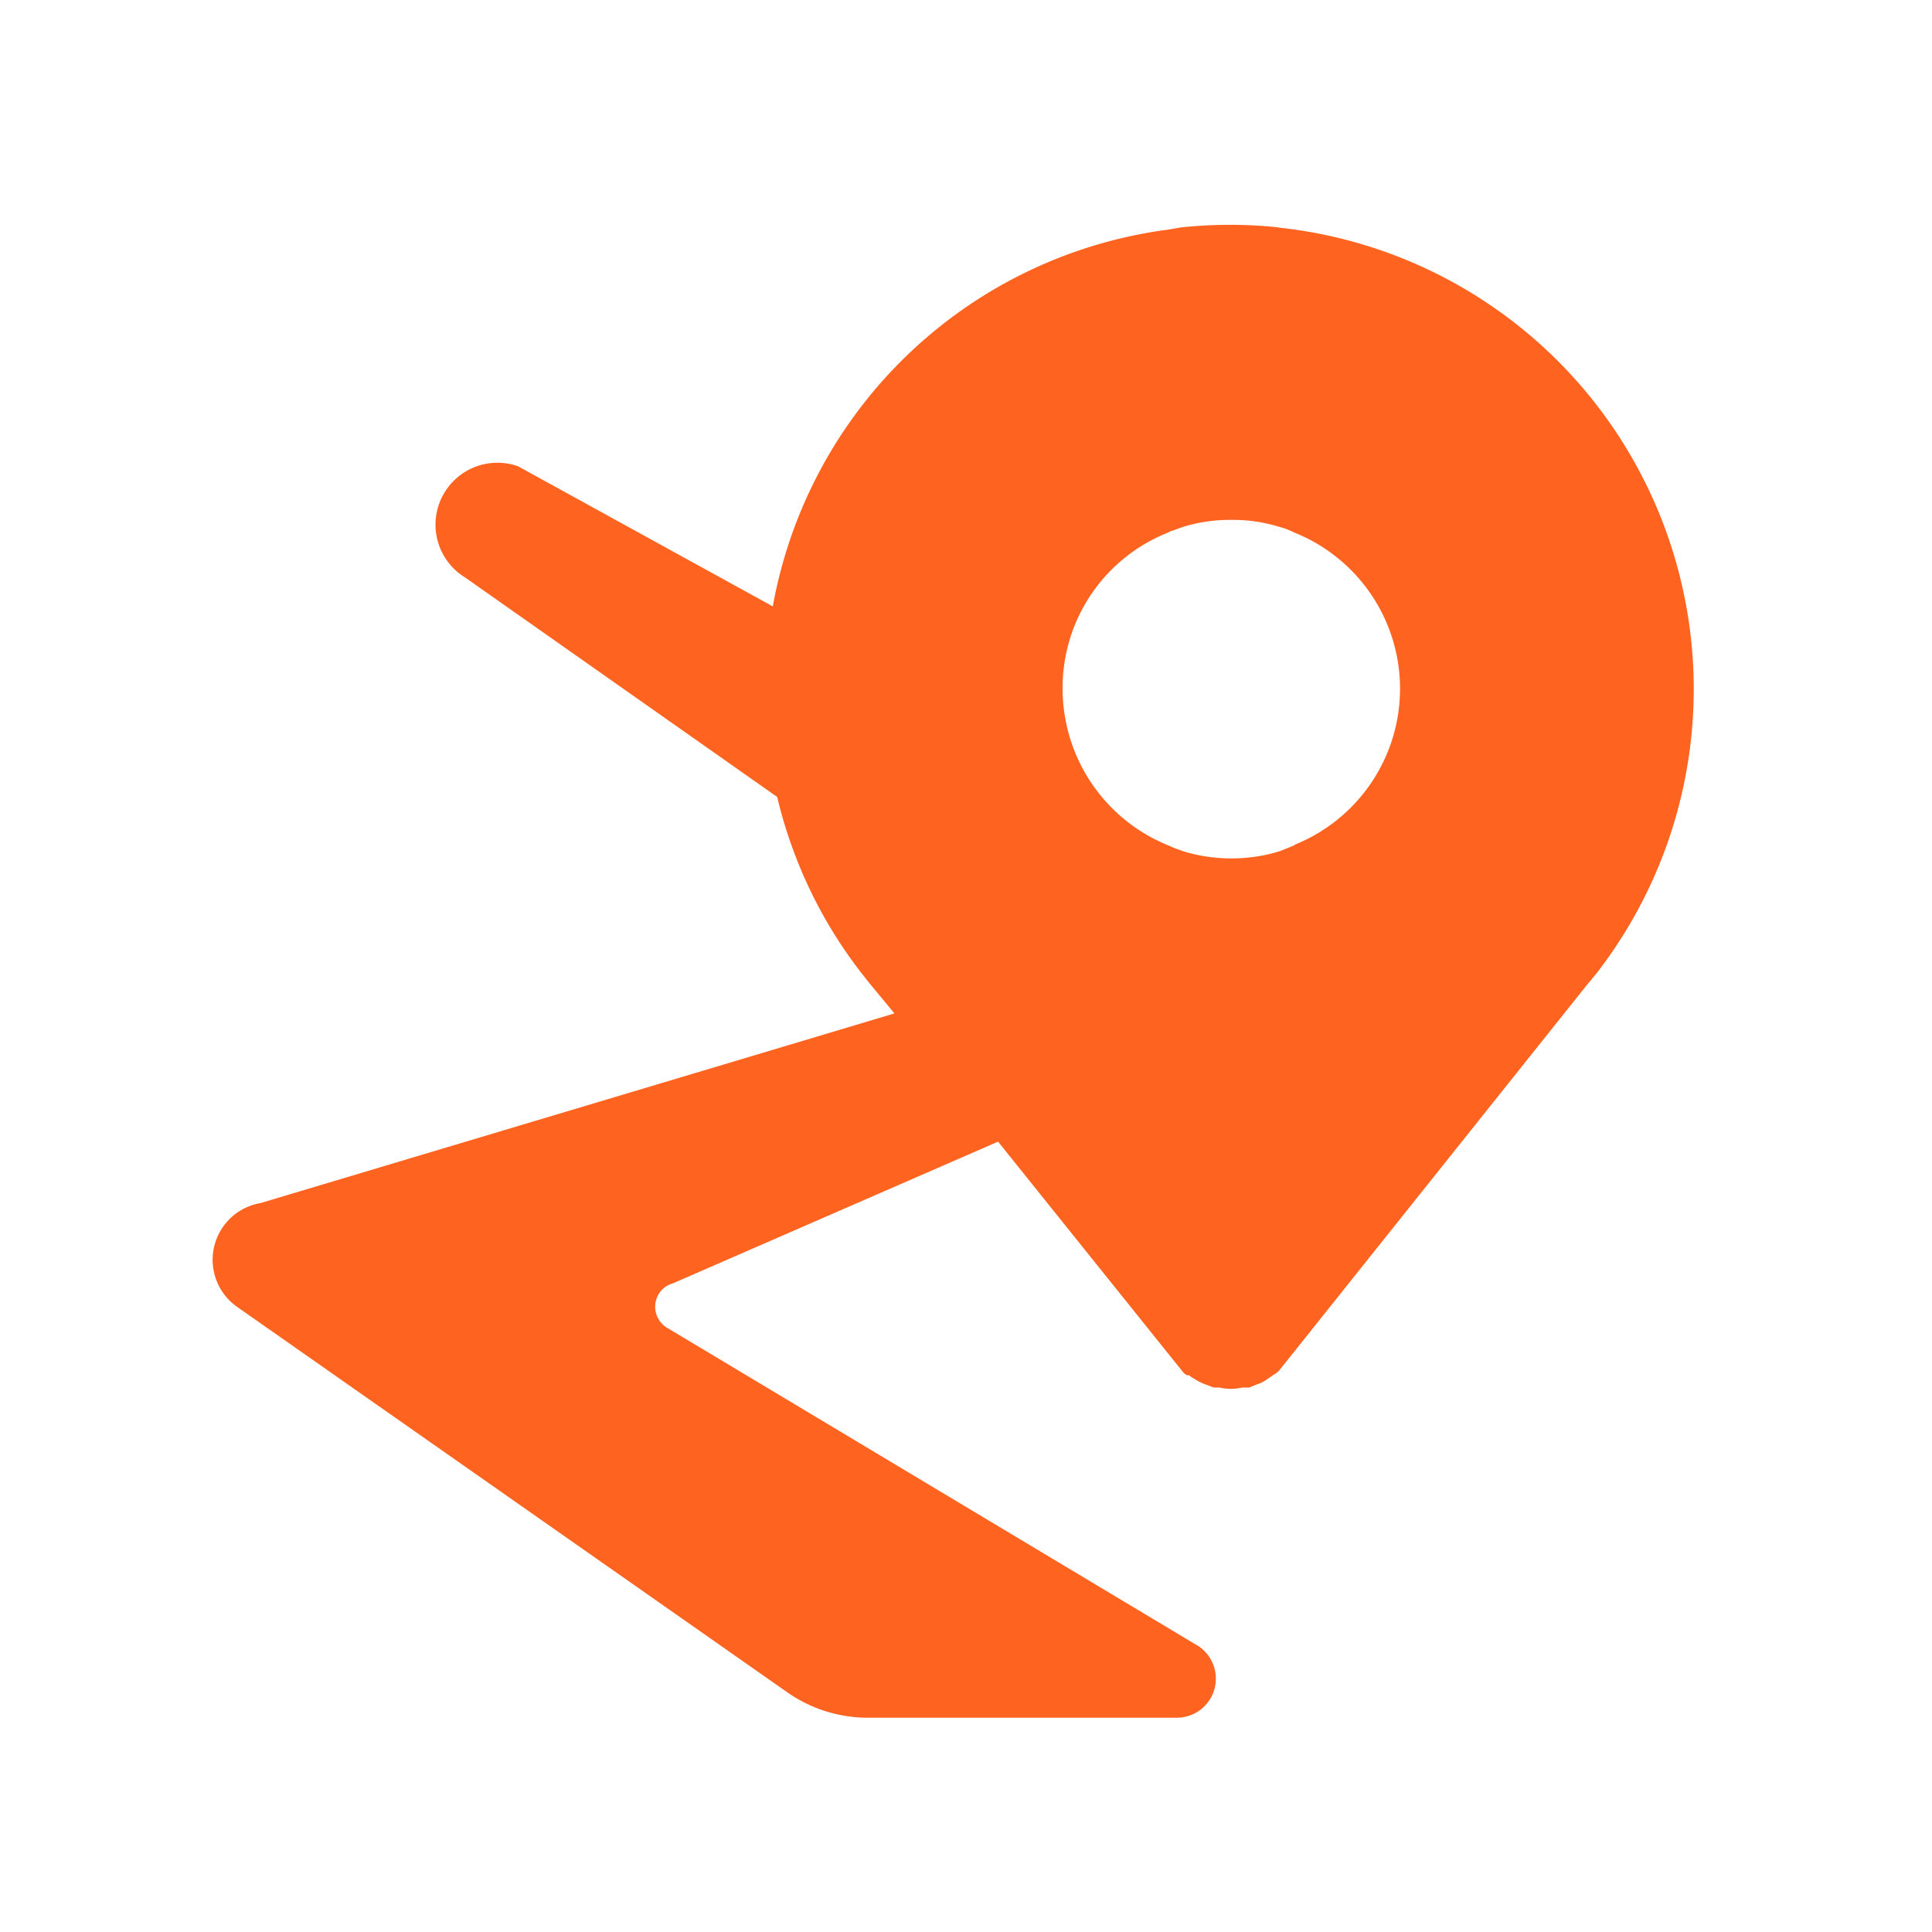 <?xml version="1.0" standalone="no"?><!DOCTYPE svg PUBLIC "-//W3C//DTD SVG 1.1//EN" "http://www.w3.org/Graphics/SVG/1.1/DTD/svg11.dtd"><svg t="1677848211402" class="icon" viewBox="0 0 1024 1024" version="1.1" xmlns="http://www.w3.org/2000/svg" p-id="6697" xmlns:xlink="http://www.w3.org/1999/xlink" width="200" height="200"><path d="M677.935 120.553a243.898 243.898 0 0 0-52.131 0l-6.749 1.164a245.295 245.295 0 0 0-209.455 199.68l-134.982-74.24a32.815 32.815 0 0 0-28.16 58.88l165.469 116.364a243.898 243.898 0 0 0 44.451 93.091l4.422 5.585 13.265 16.058L138.007 637.673a30.487 30.487 0 0 0-12.102 55.156l290.676 203.636a74.473 74.473 0 0 0 43.985 13.964h162.909a20.713 20.713 0 0 0 9.775-39.098l-279.273-167.331a13.033 13.033 0 0 1-5.12-17.687 12.567 12.567 0 0 1 7.68-6.051L528.989 605.091l97.513 121.484a8.145 8.145 0 0 0 2.56 2.327h1.164a11.636 11.636 0 0 0 2.793 1.862 23.273 23.273 0 0 0 5.353 2.793l4.887 1.862h3.025a26.531 26.531 0 0 0 12.102 0h3.724l3.956-1.629a17.92 17.92 0 0 0 5.585-2.793l3.724-2.56a9.775 9.775 0 0 0 3.025-2.56l162.909-204.102 4.655-5.585a245.993 245.993 0 0 0-168.96-395.636z m8.145 327.447l-7.447 3.025a78.429 78.429 0 0 1-7.913 2.095 88.204 88.204 0 0 1-36.073 0 64.931 64.931 0 0 1-7.913-2.095l-3.956-1.396-3.724-1.629a89.6 89.6 0 0 1-55.855-83.084 88.436 88.436 0 0 1 55.855-82.618 10.007 10.007 0 0 1 2.793-1.164l5.12-1.862a85.178 85.178 0 0 1 25.6-3.724 83.084 83.084 0 0 1 25.6 3.724 39.796 39.796 0 0 1 7.913 3.025 89.135 89.135 0 0 1 0 165.469z" fill="#FF6320" p-id="6698"></path></svg>